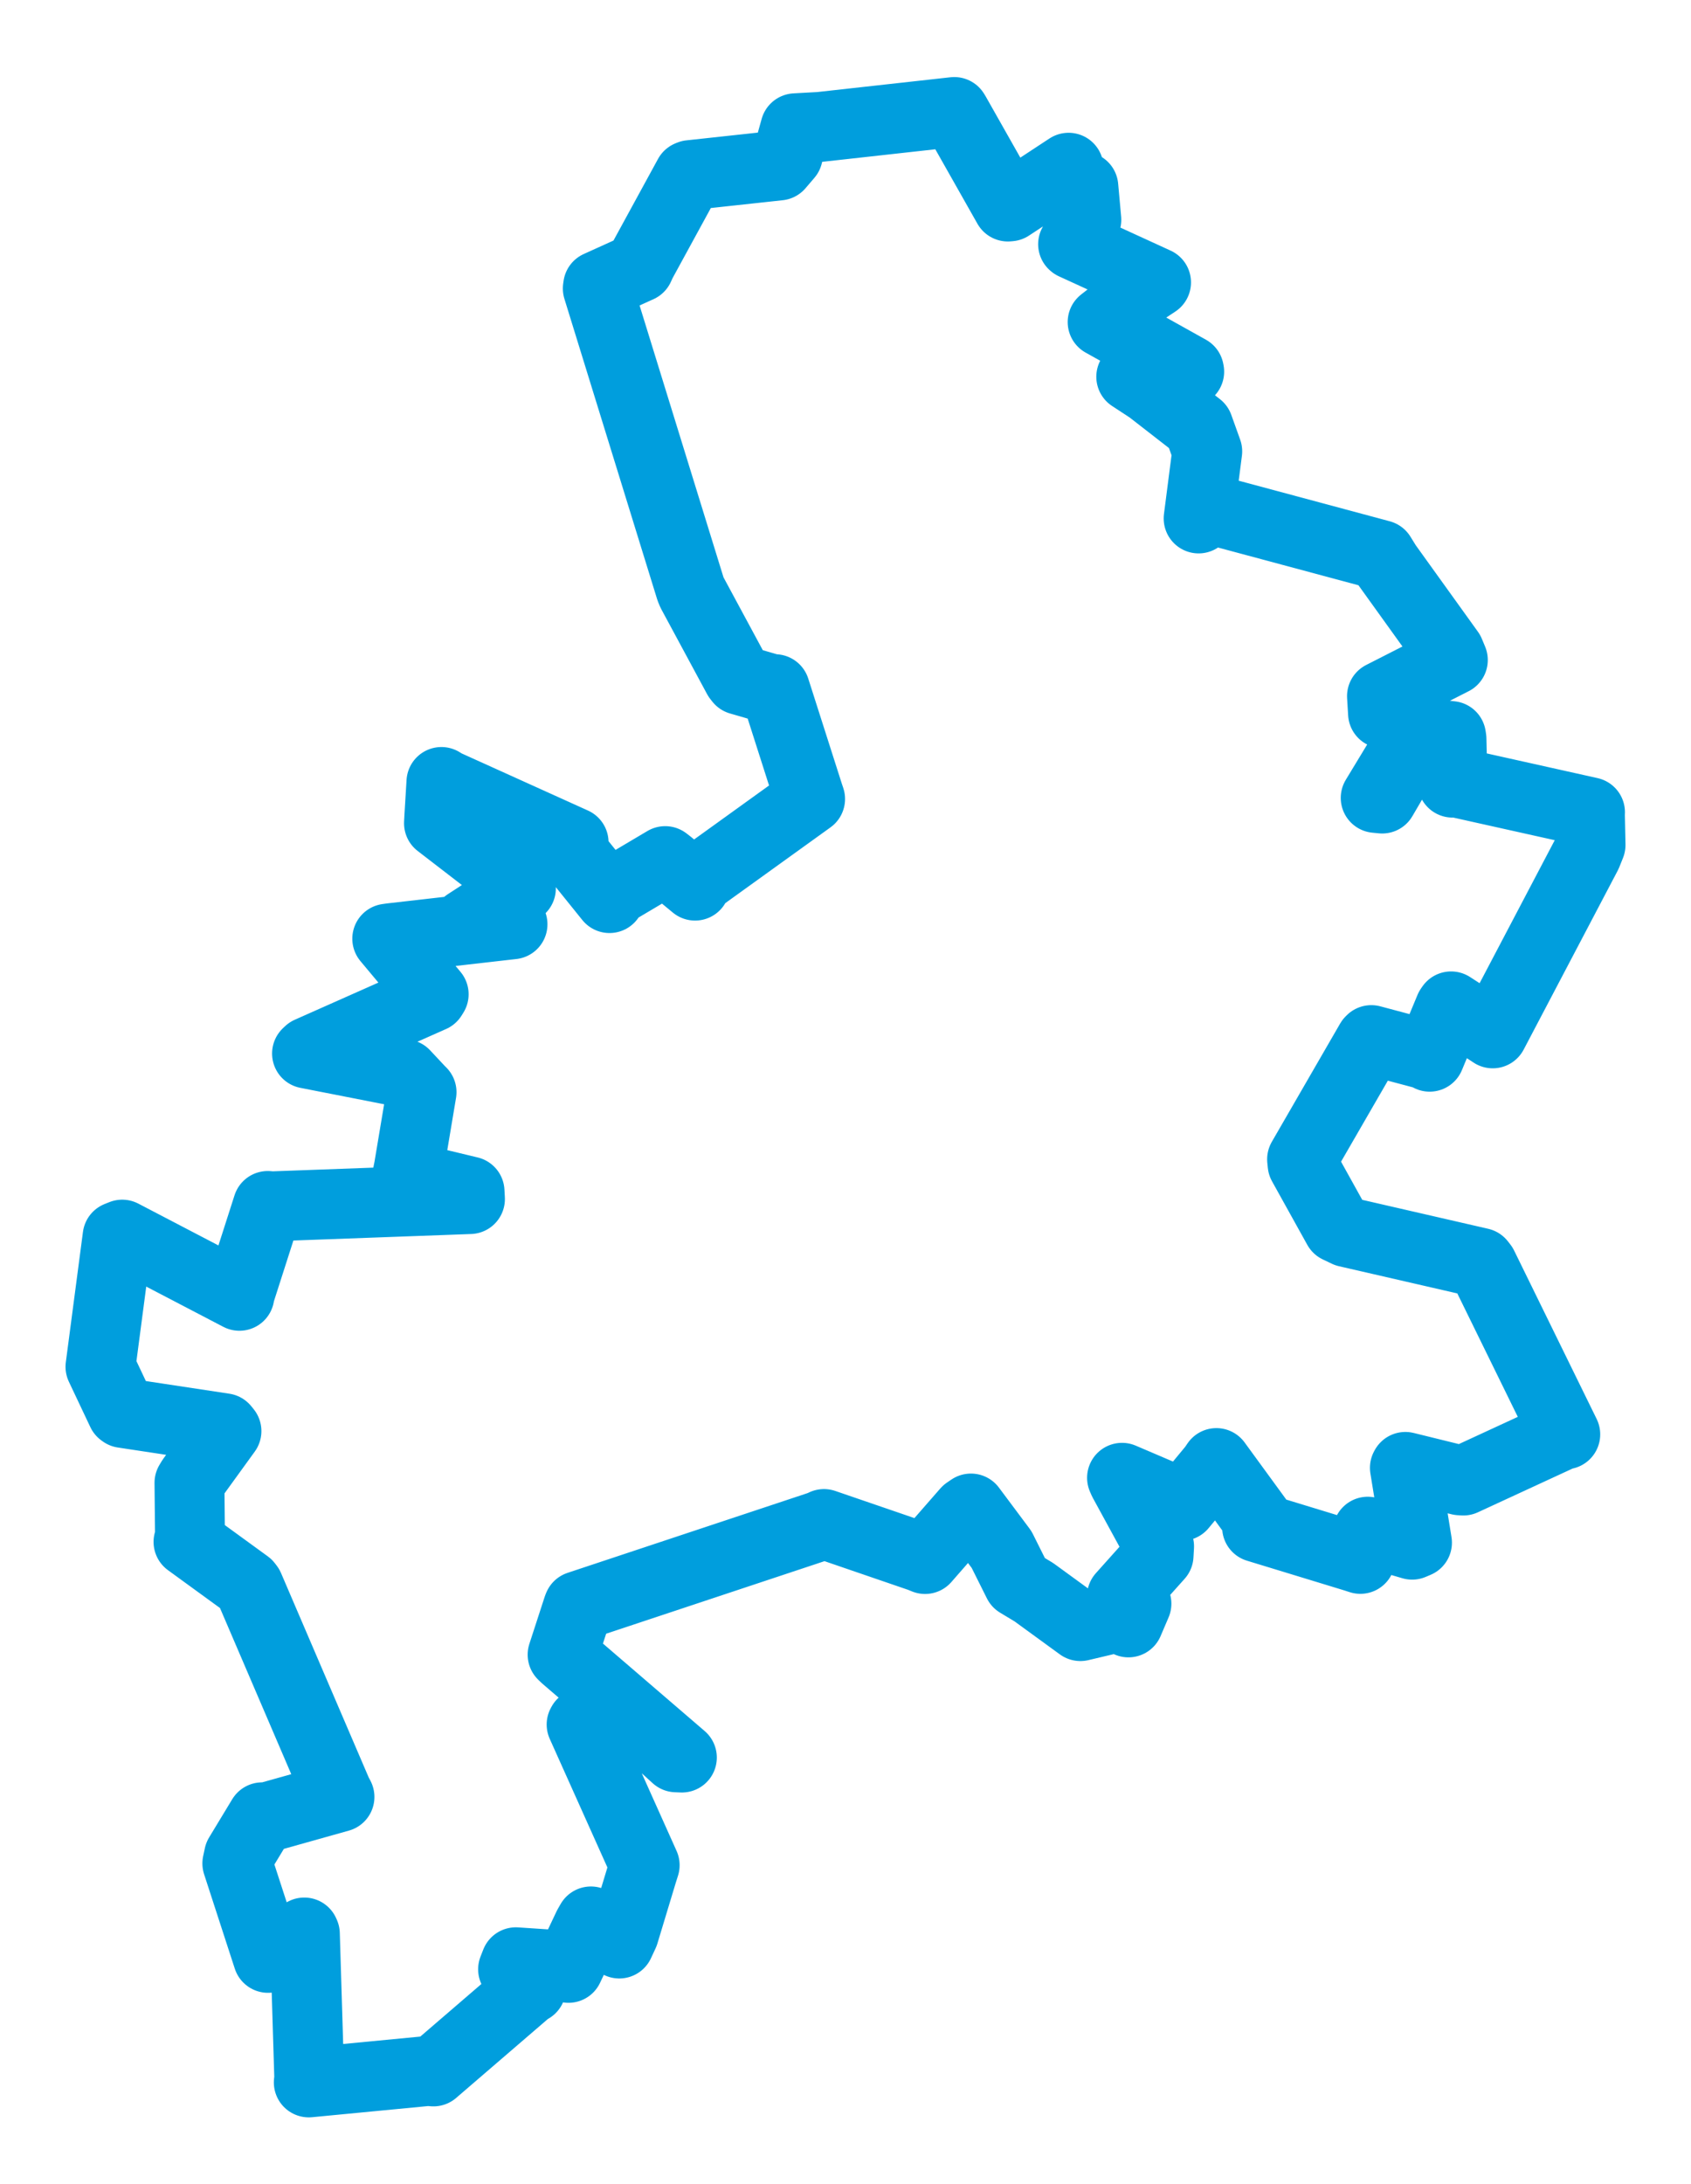 <svg viewBox="0 0 135.553 174.994" width="135.553" height="174.994" xmlns="http://www.w3.org/2000/svg">
  <title>Jihlava, okres Jihlava, Kraj Vysočina, Jihovýchod, Česko</title>
  <desc>Geojson of Jihlava, okres Jihlava, Kraj Vysočina, Jihovýchod, Česko</desc>
  <polygon points="8.053,109.5 9.773,113.135 9.859,113.198 17.97,114.426 18.154,114.653 15.36,118.509 15.187,118.795 15.232,123.264 15.11,123.528 19.821,126.954 19.954,127.13 27.028,143.613 27.214,143.963 21.176,145.657 21.013,145.594 19.16,148.654 19.024,149.289 21.459,156.776 21.485,156.855 24.391,154.823 24.439,154.93 24.791,166.49 24.752,166.833 34.312,165.915 34.741,165.953 42.38,159.381 42.566,159.299 41.128,157.771 41.349,157.208 45.131,157.459 45.569,157.656 47.143,154.331 47.369,153.936 49.642,155.706 50.014,154.907 51.505,149.978 51.679,149.431 46.622,138.16 46.67,138.074 50.275,137.441 50.589,137.506 54.201,140.788 54.661,140.806 45.319,132.777 45.098,132.565 46.326,128.791 46.376,128.669 65.792,122.222 66.052,122.098 73.773,124.745 74.156,124.901 77.486,121.092 77.832,120.856 80.288,124.143 81.617,126.804 82.874,127.559 86.606,130.276 89.994,129.475 90.458,129.979 91.099,128.48 89.933,127.904 92.873,124.62 92.915,123.891 90.059,118.659 89.943,118.394 94.331,120.269 94.73,120.638 97.249,117.595 97.508,117.214 100.836,121.774 100.769,122.355 108.632,124.754 109.048,124.89 109.531,123.246 109.64,122.712 113.199,123.753 113.589,123.588 112.617,117.596 112.657,117.522 117.016,118.595 117.3,118.614 125.34,114.902 125.475,114.914 118.857,101.416 118.668,101.174 107.961,98.714 107.244,98.373 104.417,93.283 104.376,92.877 109.85,83.407 109.927,83.328 114.374,84.513 114.603,84.659 116.213,80.786 116.322,80.627 119.431,82.637 119.659,82.788 127.203,68.438 127.501,67.695 127.45,65.271 127.458,65.073 116.7,62.677 116.436,62.701 116.353,59.194 116.317,58.97 114.091,58.716 113.852,58.758 110.8,63.976 110.277,63.924 113.614,58.419 113.955,58.237 110.864,57.151 110.781,55.773 116.463,52.879 116.203,52.254 111.156,45.236 110.681,44.468 97.019,40.8 96.083,41.536 96.775,36.16 96.066,34.183 92.187,31.17 90.682,30.184 95.329,29.775 95.307,29.663 88.403,25.81 88.388,25.802 91.244,23.57 92.672,22.624 86.052,19.592 86.02,19.564 87.084,17.61 86.843,14.961 85.46,14.702 85.66,13.438 80.949,16.533 80.79,16.546 76.583,9.113 76.497,8.974 65.739,10.167 63.753,10.277 63.153,12.43 62.445,13.257 55.321,14.029 55.205,14.076 51.407,21.032 51.232,21.416 47.948,22.903 47.919,23.113 55.352,47.179 55.474,47.475 59.144,54.278 59.294,54.469 62.029,55.261 62.122,55.214 64.827,63.677 64.94,64.01 56.022,70.43 55.718,70.952 53.618,69.216 53.323,68.988 49.258,71.396 48.859,71.95 45.637,67.954 45.982,67.49 35.689,62.838 35.385,62.649 35.213,65.485 35.189,65.956 41.367,70.713 41.756,71.175 37.421,73.989 37.097,74.332 41.058,73.969 41.084,74.049 31.347,75.16 31.042,75.204 34.765,79.656 34.627,79.877 24.768,84.256 24.611,84.404 31.55,85.764 32.438,86.064 33.649,87.357 33.793,87.5 32.776,93.572 32.641,94.252 37.64,95.453 37.673,96.064 21.788,96.646 21.466,96.616 19.196,103.693 19.192,103.814 9.797,98.913 9.426,99.062 8.053,109.5" stroke="#009edd" stroke-width="5.601px" fill="none" stroke-linejoin="round" vector-effect="non-scaling-stroke"></polygon>
</svg>